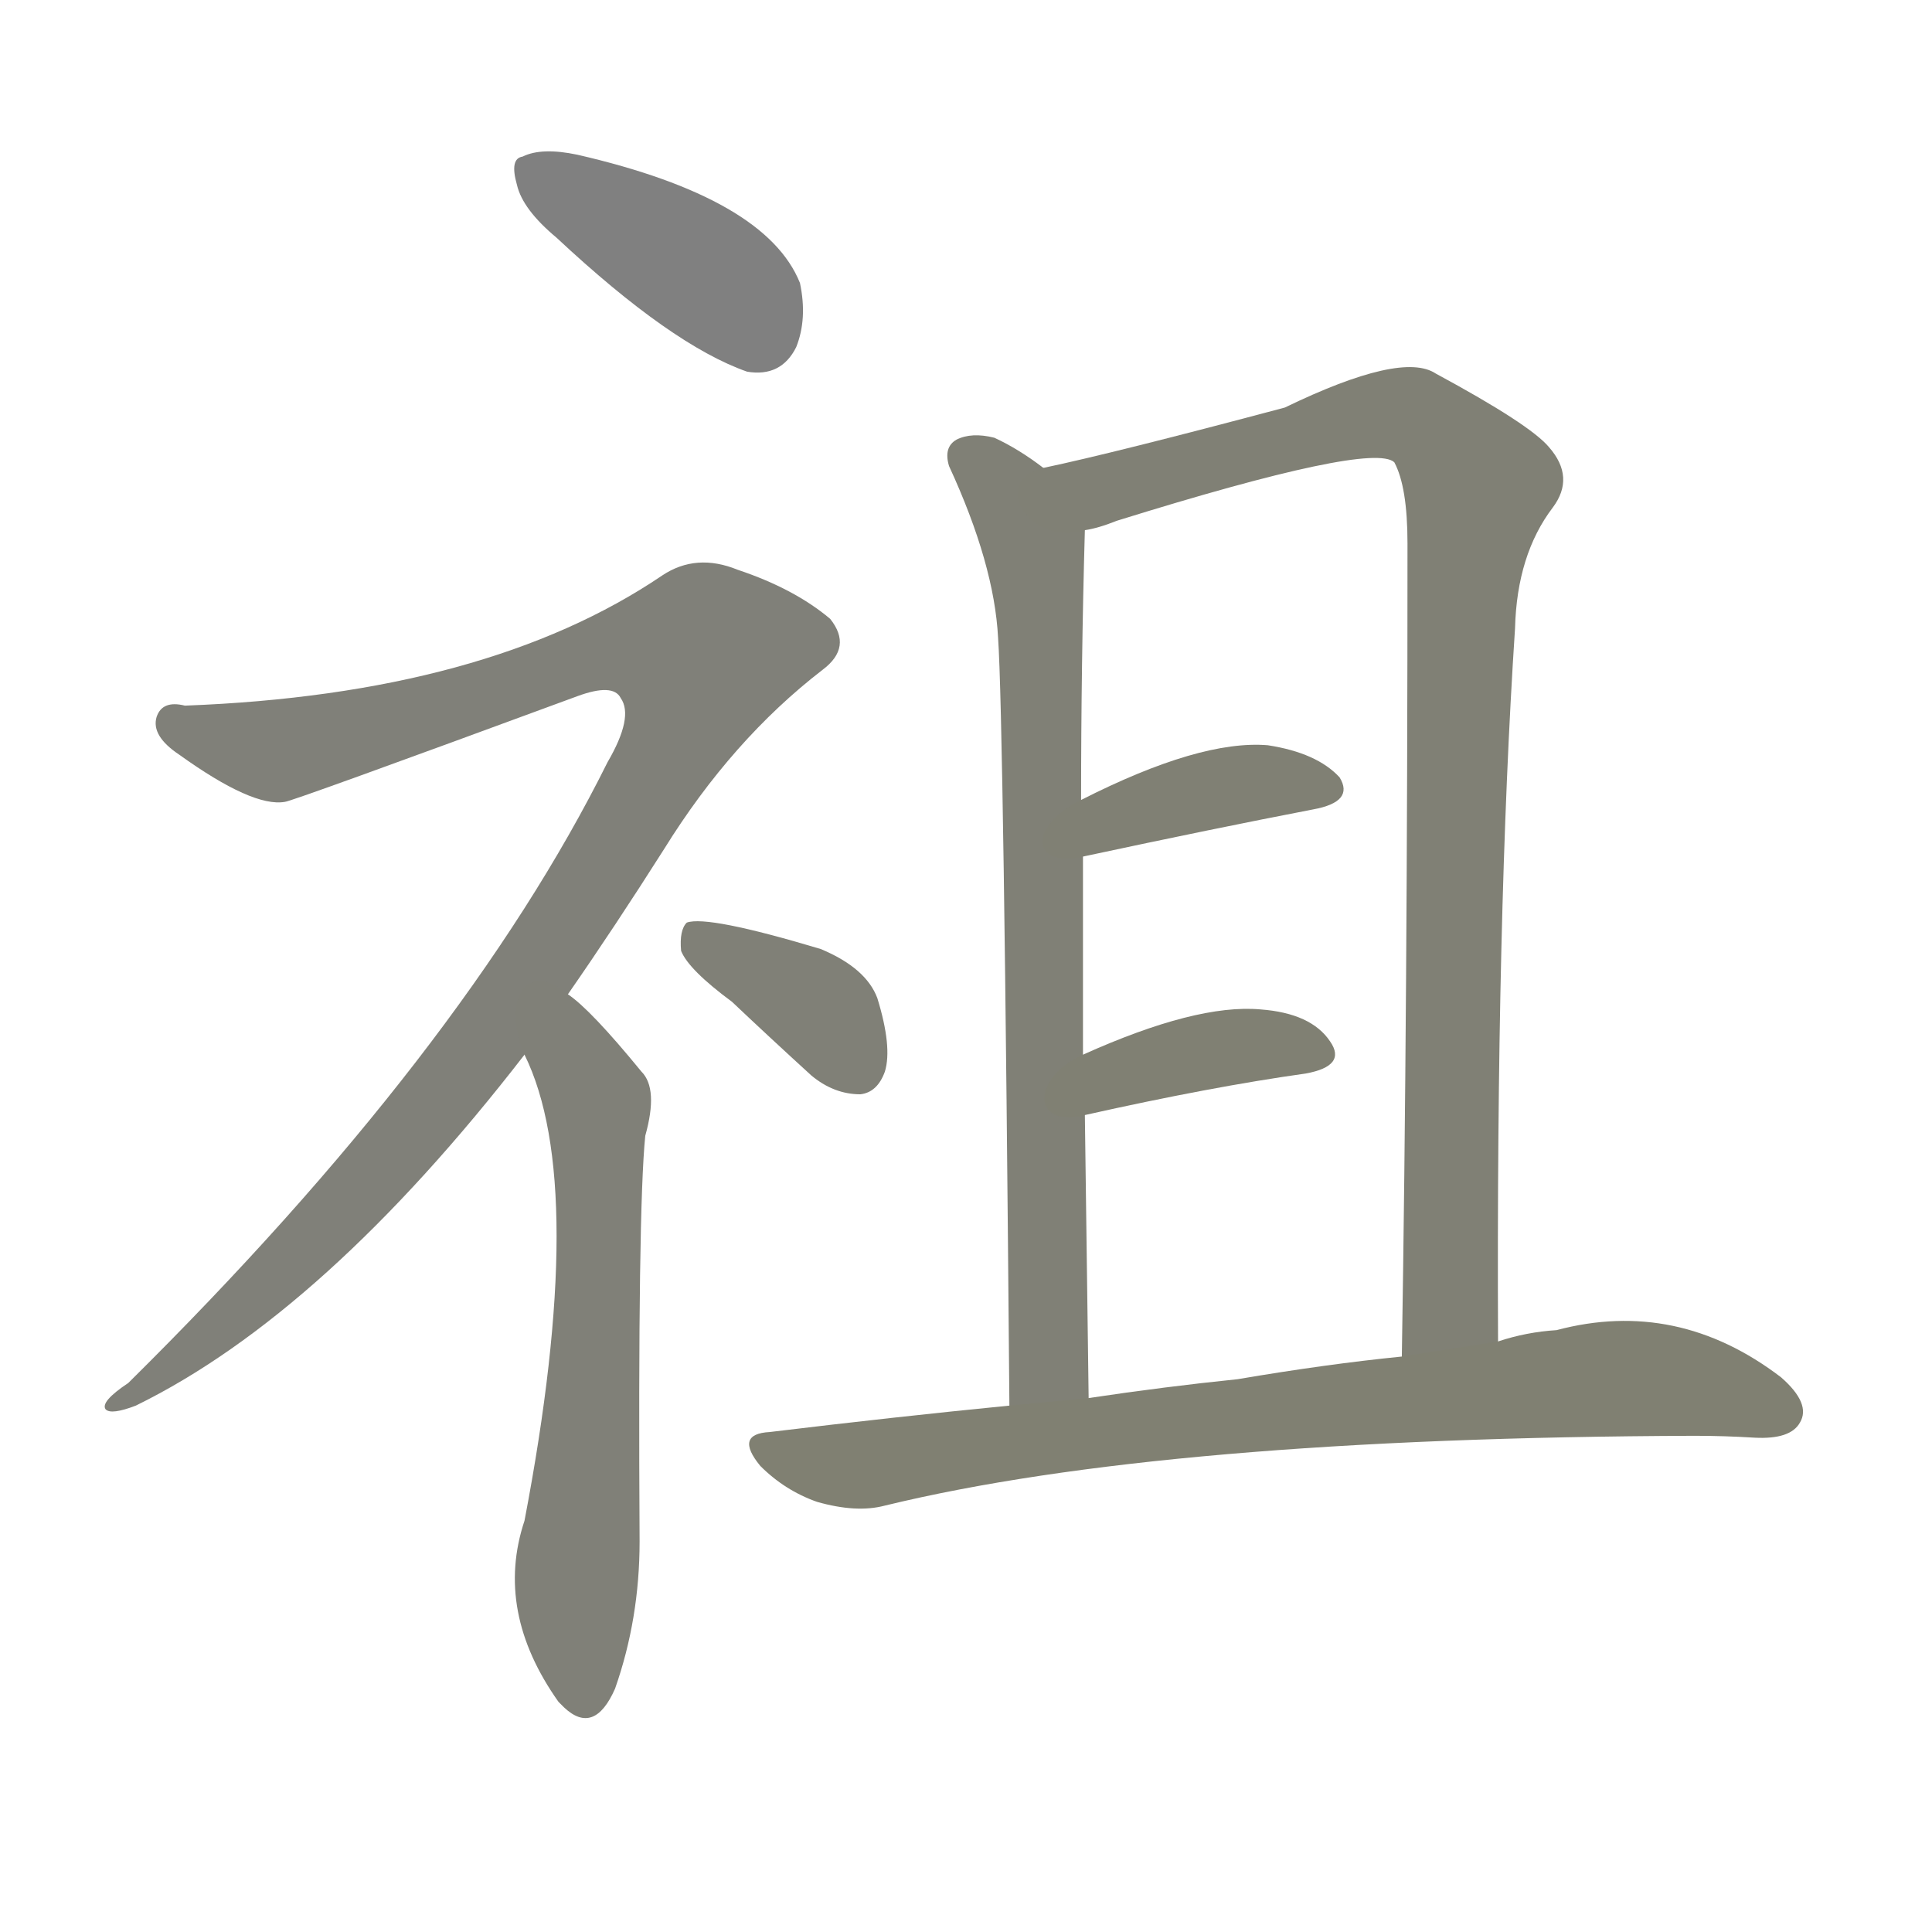 <svg version="1.1" viewBox="0 0 1024 1024" xmlns="http://www.w3.org/2000/svg">
  
  <g transform="scale(1, -1) translate(0, -900)">
    <style type="text/css">
        .stroke1 {fill: #808080;}
        .stroke2 {fill: #808079;}
        .stroke3 {fill: #808078;}
        .stroke4 {fill: #808077;}
        .stroke5 {fill: #808076;}
        .stroke6 {fill: #808075;}
        .stroke7 {fill: #808074;}
        .stroke8 {fill: #808073;}
        .stroke9 {fill: #808072;}
        .stroke10 {fill: #808071;}
        .stroke11 {fill: #808070;}
        .stroke12 {fill: #808069;}
        .stroke13 {fill: #808068;}
        .stroke14 {fill: #808067;}
        .stroke15 {fill: #808066;}
        .stroke16 {fill: #808065;}
        .stroke17 {fill: #808064;}
        .stroke18 {fill: #808063;}
        .stroke19 {fill: #808062;}
        .stroke20 {fill: #808061;}
        text {
            font-family: Helvetica;
            font-size: 50px;
            fill: #808060;
            paint-order: stroke;
            stroke: #000000;
            stroke-width: 4px;
            stroke-linecap: butt;
            stroke-linejoin: miter;
            font-weight: 800;
        }
    </style>

    <path d="M 295 774 Q 356 717 396 703 Q 414 700 422 716 Q 428 731 424 750 Q 406 795 306 818 Q 287 822 277 817 Q 270 816 274 802 Q 277 789 295 774 Z" class="stroke1"/>
    <path d="M 301 373 Q 326 409 352 450 Q 388 508 436 545 Q 452 557 440 572 Q 421 588 391 598 Q 369 607 351 595 Q 258 532 98 526 Q 86 529 83 520 Q 80 510 95 500 Q 134 472 151 475 Q 154 475 306 531 Q 325 538 329 530 Q 336 520 322 496 Q 246 343 68 167 Q 53 157 56 153 Q 59 150 72 155 Q 172 204 278 341 L 301 373 Z" class="stroke2"/>
    <path d="M 278 341 Q 312 272 278 94 Q 262 46 296 -2 Q 297 -3 299 -5 Q 315 -20 326 5 Q 339 42 339 83 Q 338 258 342 298 Q 349 323 340 332 Q 313 365 301 373 C 278 392 266 369 278 341 Z" class="stroke3"/>
    <path d="M 388 369 Q 407 351 430 330 Q 442 320 456 320 Q 465 321 469 332 Q 473 345 465 371 Q 459 387 435 397 Q 375 415 364 411 Q 360 407 361 396 Q 365 386 388 369 Z" class="stroke4"/>
    <path d="M 553 652 Q 540 662 527 668 Q 515 671 507 667 Q 500 663 503 653 Q 527 601 529 562 Q 532 519 535 155 C 535 125 577 129 577 159 Q 576 238 575 309 L 574 341 Q 574 396 574 446 L 573 476 Q 573 548 575 619 C 575 637 575 637 553 652 Z" class="stroke5"/>
    <path d="M 794 189 Q 793 415 803 567 Q 804 606 823 631 Q 835 647 821 663 Q 811 675 761 702 Q 743 714 681 684 Q 591 660 553 652 C 524 645 546 610 575 619 Q 582 620 592 624 Q 727 666 739 655 Q 746 642 746 612 Q 746 366 743 181 C 743 151 794 159 794 189 Z" class="stroke6"/>
    <path d="M 574 446 Q 644 461 696 471 Q 718 475 710 488 Q 698 501 672 505 Q 636 508 573 476 C 546 463 545 440 574 446 Z" class="stroke7"/>
    <path d="M 575 309 Q 642 324 692 331 Q 714 335 705 348 Q 695 363 668 365 Q 634 368 574 341 C 547 329 546 302 575 309 Z" class="stroke8"/>
    <path d="M 535 155 Q 474 149 408 141 Q 389 140 403 123 Q 416 110 433 104 Q 454 98 469 102 Q 617 138 898 139 Q 914 139 930 138 Q 949 137 954 146 Q 960 156 944 170 Q 889 212 825 195 Q 809 194 794 189 L 743 181 Q 703 177 656 169 Q 617 165 577 159 L 535 155 Z" class="stroke9"/>
    
    
    
    
    
    
    
    
    </g>
</svg>